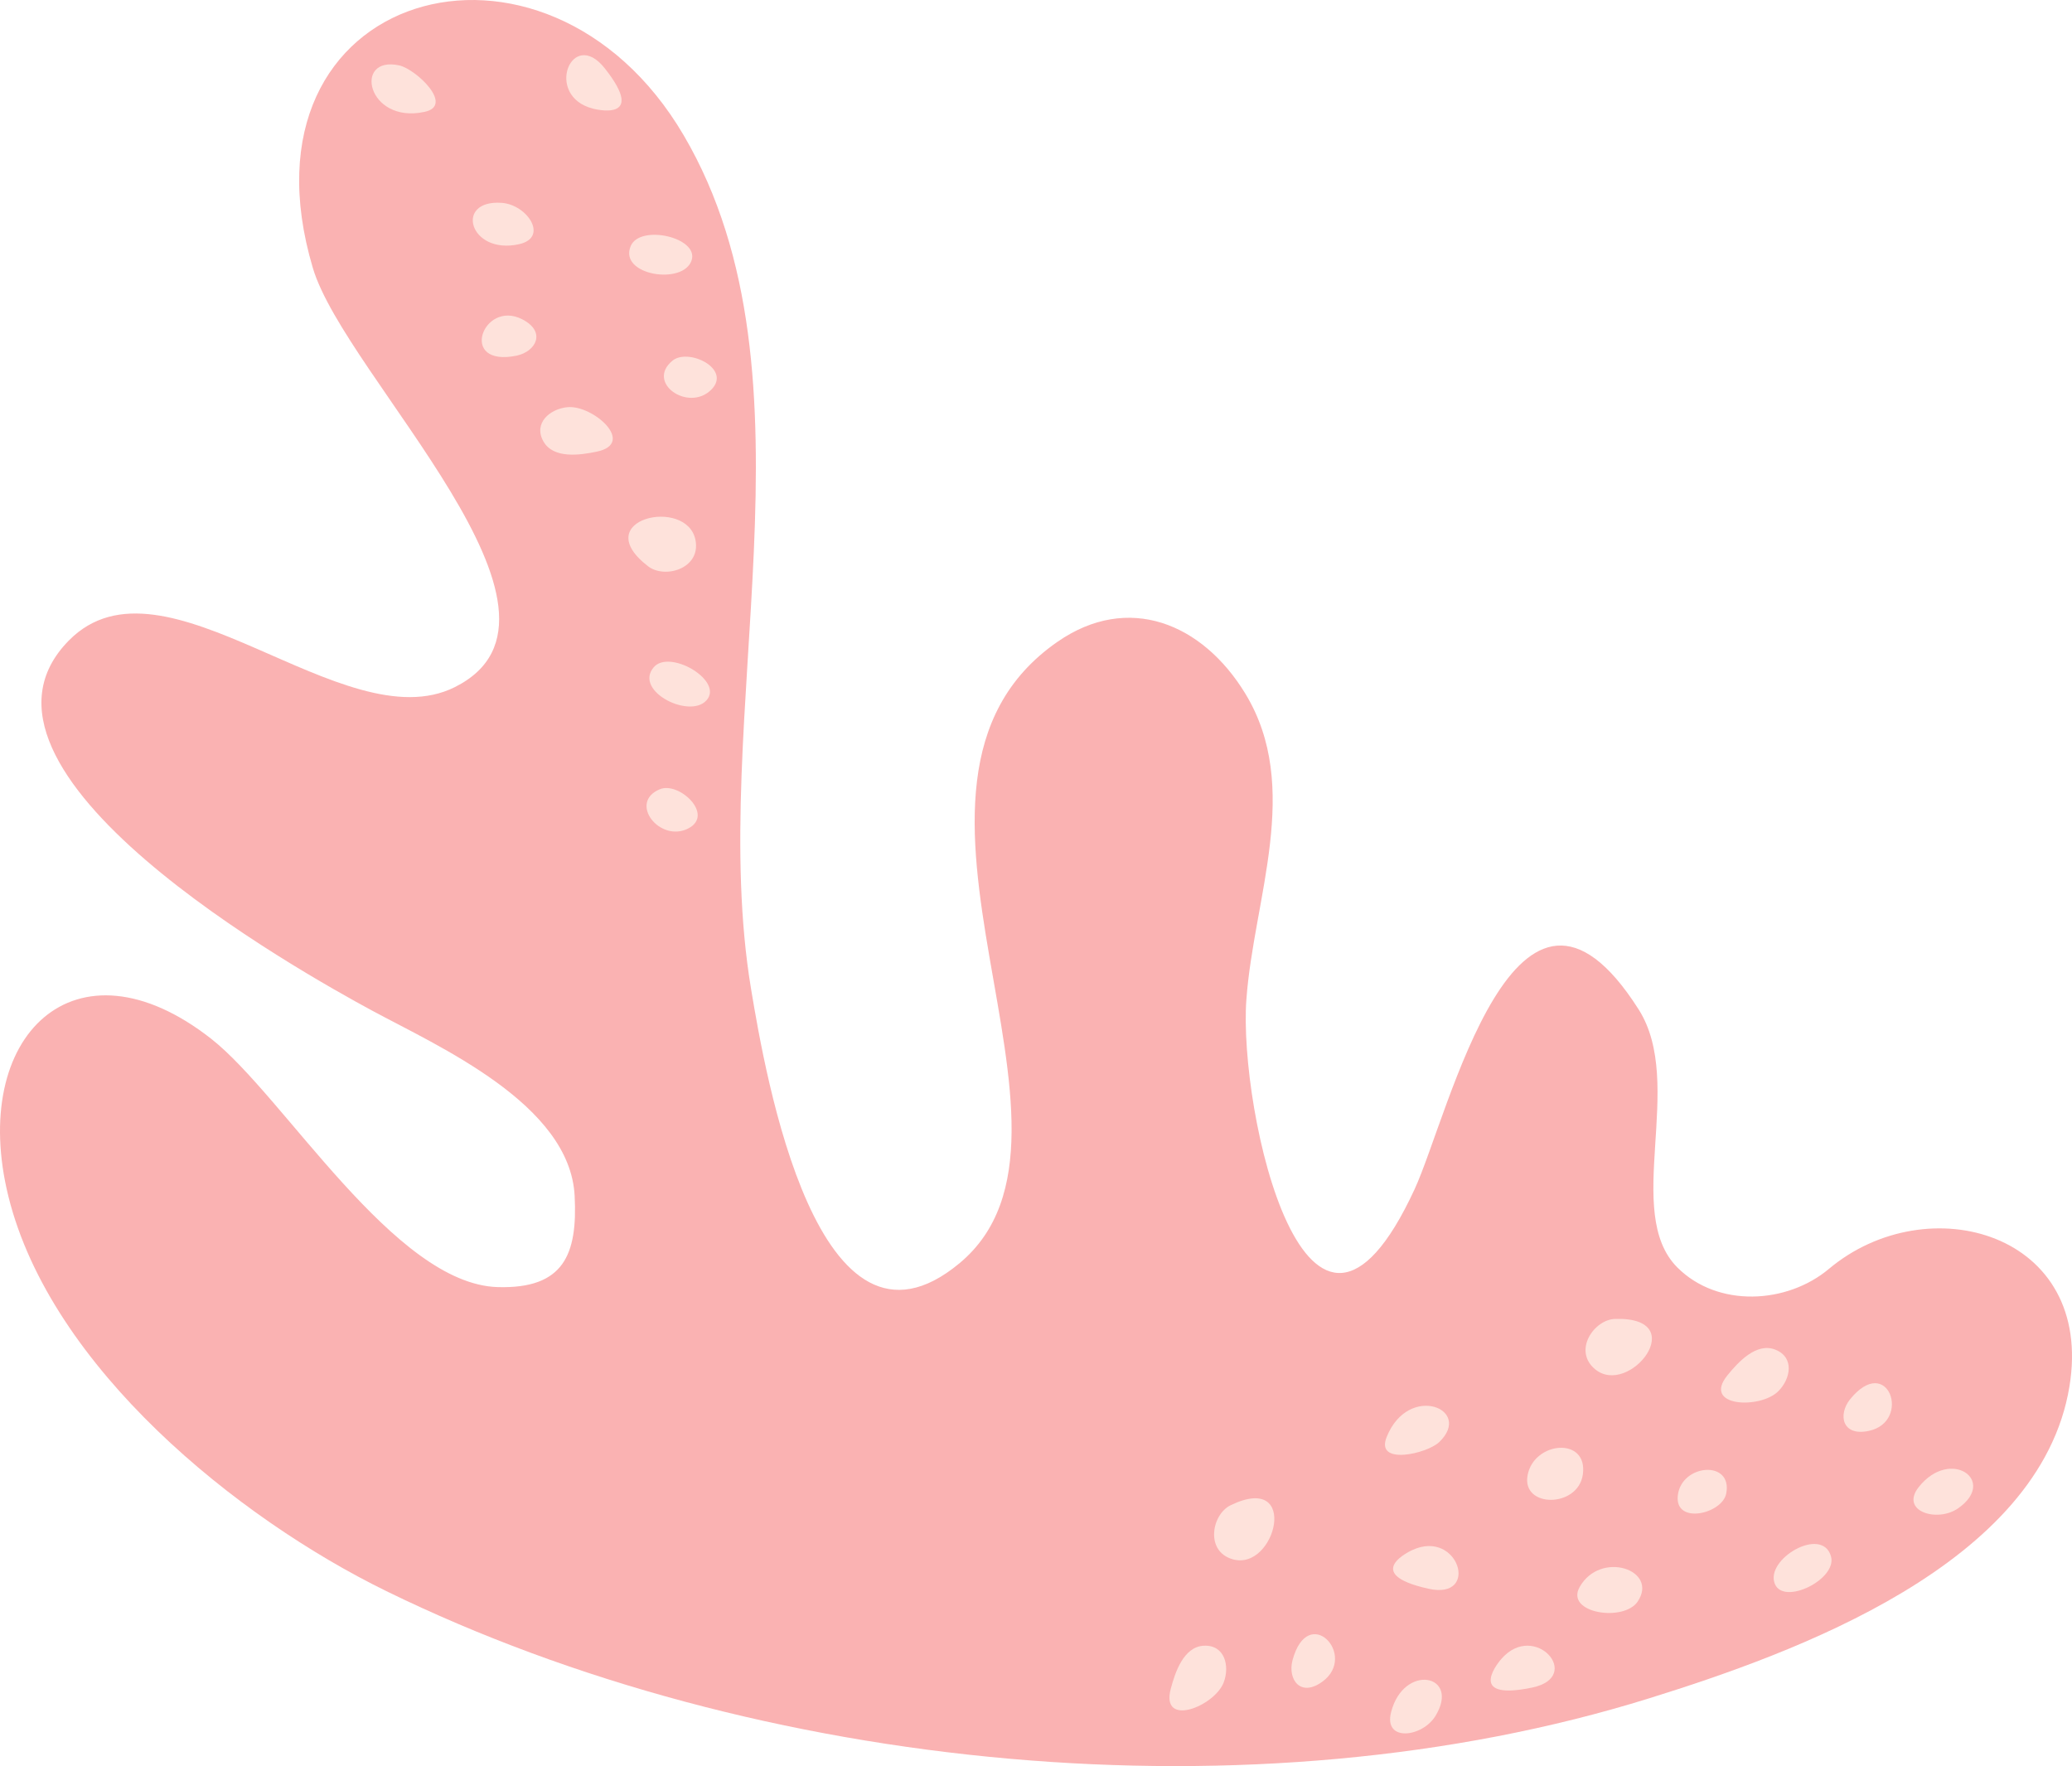 <svg id="_Слой_2" xmlns="http://www.w3.org/2000/svg" width="1080" height="920.64" viewBox="0 0 1080 920.64"><g id="Coral01_536017620"><g id="Coral01_536017620-2"><path d="M110.1 541.52c37.95 29.78 95.4 127.91 149.39 129.43 34.46.97 41.58-17.06 40.04-47.52-2.42-47.93-71.12-77.96-105.75-96.71-36.7-19.87-225.03-124.93-157.81-192.91 49.71-50.27 143.07 53.25 201.02 24.42 75.77-37.7-57.03-161.74-73.91-218.5C119.75-5.94 284.48-51.98 356.37 70.53c74.07 126.22 11.71 304.08 35.08 444.82 7.44 44.83 34.81 204.67 108.72 143.12 81.22-67.64-56.57-249.24 51-323.89 36.88-25.6 75.56-9.73 97.9 26.93 29.79 48.89 4.39 106.92.58 159.62-4.16 57.61 31.79 219.43 87.62 98.95 18.1-39.07 53-194.4 116.86-93.87 24.67 38.84-8.48 105.85 20.18 134.51 21.09 21.09 57.13 19.06 78.97.74 51.44-43.17 138.69-18.95 125.36 61.46-15.36 92.71-143.18 138.75-219.01 162.38-205.13 63.9-464.94 38.7-658.21-55.85-77.78-38.05-174.87-116.54-197-205.63-20.8-83.74 34.77-137.93 105.69-82.3z" fill="#fab2b2"/><g><path d="M974.13 745.9c-13.92 3-16.22-8.36-9.84-16.43 19.86-24.44 32.31 11.58 9.84 16.43z" fill="#fee2db"/><path d="M1000.16 775.13c16.45-20.68 41.09-3.26 20.49 11.13-10.89 7.61-30.56 1.53-20.49-11.13z" fill="#fee2db"/><path d="M900.38 716.96c5.59-6.91 15.12-17.29 24.94-13.42 10.19 4.02 8.04 15.27 1.58 21.71-9.44 9.4-39.84 8.18-26.52-8.29z" fill="#fee2db"/><path d="M925.11 825.65c-5.27-12.92 24.72-30.45 29.27-14.33 3.36 11.89-24.61 25.77-29.27 14.33z" fill="#fee2db"/><path d="M823.39 827.25c10.88-19.18 41.28-8.91 30.24 7.6-7.27 10.87-38.01 6.08-30.24-7.6z" fill="#fee2db"/><path d="M831.34 713.7c-11.57-9.7-.44-25.85 10.52-26.17 40.27-1.15 7.36 41.16-10.52 26.17z" fill="#fee2db"/><path d="M796.24 768.98c3.36-17.74 31.61-20.16 28.79-.32-2.49 17.52-32.05 17.55-28.79.32z" fill="#fee2db"/><path d="M722.81 749.03c11.35-28.28 45.28-14.46 27.35 2.72-6.32 6.05-33.61 12.41-27.35-2.72z" fill="#fee2db"/><path d="M744.63 828.2c-35.97-7.96-8.42-20.21-8.42-20.21 24.06-11.05 35.38 26.18 8.42 20.21z" fill="#fee2db"/><path d="M874.53 779.59c1.83-16.53 28.78-18.73 25.22-.96-2.12 10.58-26.93 16.34-25.22.96z" fill="#fee2db"/><path d="M689.37 876.55c-11.47 8.44-18.22-.99-15.7-10.96 8.11-30.43 34.22-2.66 15.7 10.96z" fill="#fee2db"/><path d="M725.08 892.55c6.54-25.6 36.15-19.8 23.25 1.77-6.82 11.4-27.26 13.91-23.25-1.77z" fill="#fee2db"/><path d="M610.24 880.35c2.27-8.59 6.71-21.97 17.26-22.46 10.94-.51 13.59 10.64 10.33 19.15-4.76 12.44-32.99 23.77-27.59 3.3z" fill="#fee2db"/><path d="M642.56 812.84c-14.53-4.11-10.99-23.4-1.12-28.18 36.27-17.54 23.57 34.53 1.12 28.18z" fill="#fee2db"/><path d="M798.56 879.72c-36.08 7.47-15.96-14.99-15.96-14.99 17.42-19.93 43 9.39 15.96 14.99z" fill="#fee2db"/></g><g><path d="M272.16 166.42c12.68 6.47 7.29 16.73-2.75 18.95-30.83 6.4-17.73-29.39 2.75-18.95z" fill="#fee2db"/><path d="M270.45 127.32c-25.81 5.64-33.91-23.43-8.85-21.57 13.25.98 24.66 18.12 8.85 21.57z" fill="#fee2db"/><path d="M311.05 235.44c-8.7 1.83-22.64 3.85-27.81-5.35-5.36-9.55 3.41-16.92 12.49-17.83 13.26-1.32 36.05 18.82 15.33 23.18z" fill="#fee2db"/><path d="M360.54 135.55c-4.08 13.35-38.4 7.99-31.75-7.38 4.91-11.33 35.36-4.44 31.75 7.38z" fill="#fee2db"/><path d="M362.52 281.58c2.84 14.83-15.99 20.32-24.68 13.64-31.95-24.55 20.29-36.56 24.68-13.64z" fill="#fee2db"/><path d="M315.23 35.62c22.85 28.89-6.24 20.99-6.24 20.99-25.63-6.63-10.89-42.65 6.24-20.99z" fill="#fee2db"/><path d="M370.66 203.22c-11.86 11.66-34.14-3.66-20.16-15.19 8.32-6.86 31.2 4.34 20.16 15.19z" fill="#fee2db"/><path d="M368.94 364.18c-7.81 11.57-39.05-3.61-28.19-16.35 8.01-9.4 35.1 6.12 28.19 16.35z" fill="#fee2db"/><path d="M221.11 58.35c-29.81 6.3-37.2-29.59-12.95-24.24 8.54 1.88 29.01 21.03 12.95 24.24z" fill="#fee2db"/><path d="M358.79 431.84c-14.76 7.67-31.57-13.5-14.83-20.43 9.97-4.12 28.56 13.29 14.83 20.43z" fill="#fee2db"/></g></g></g></svg>